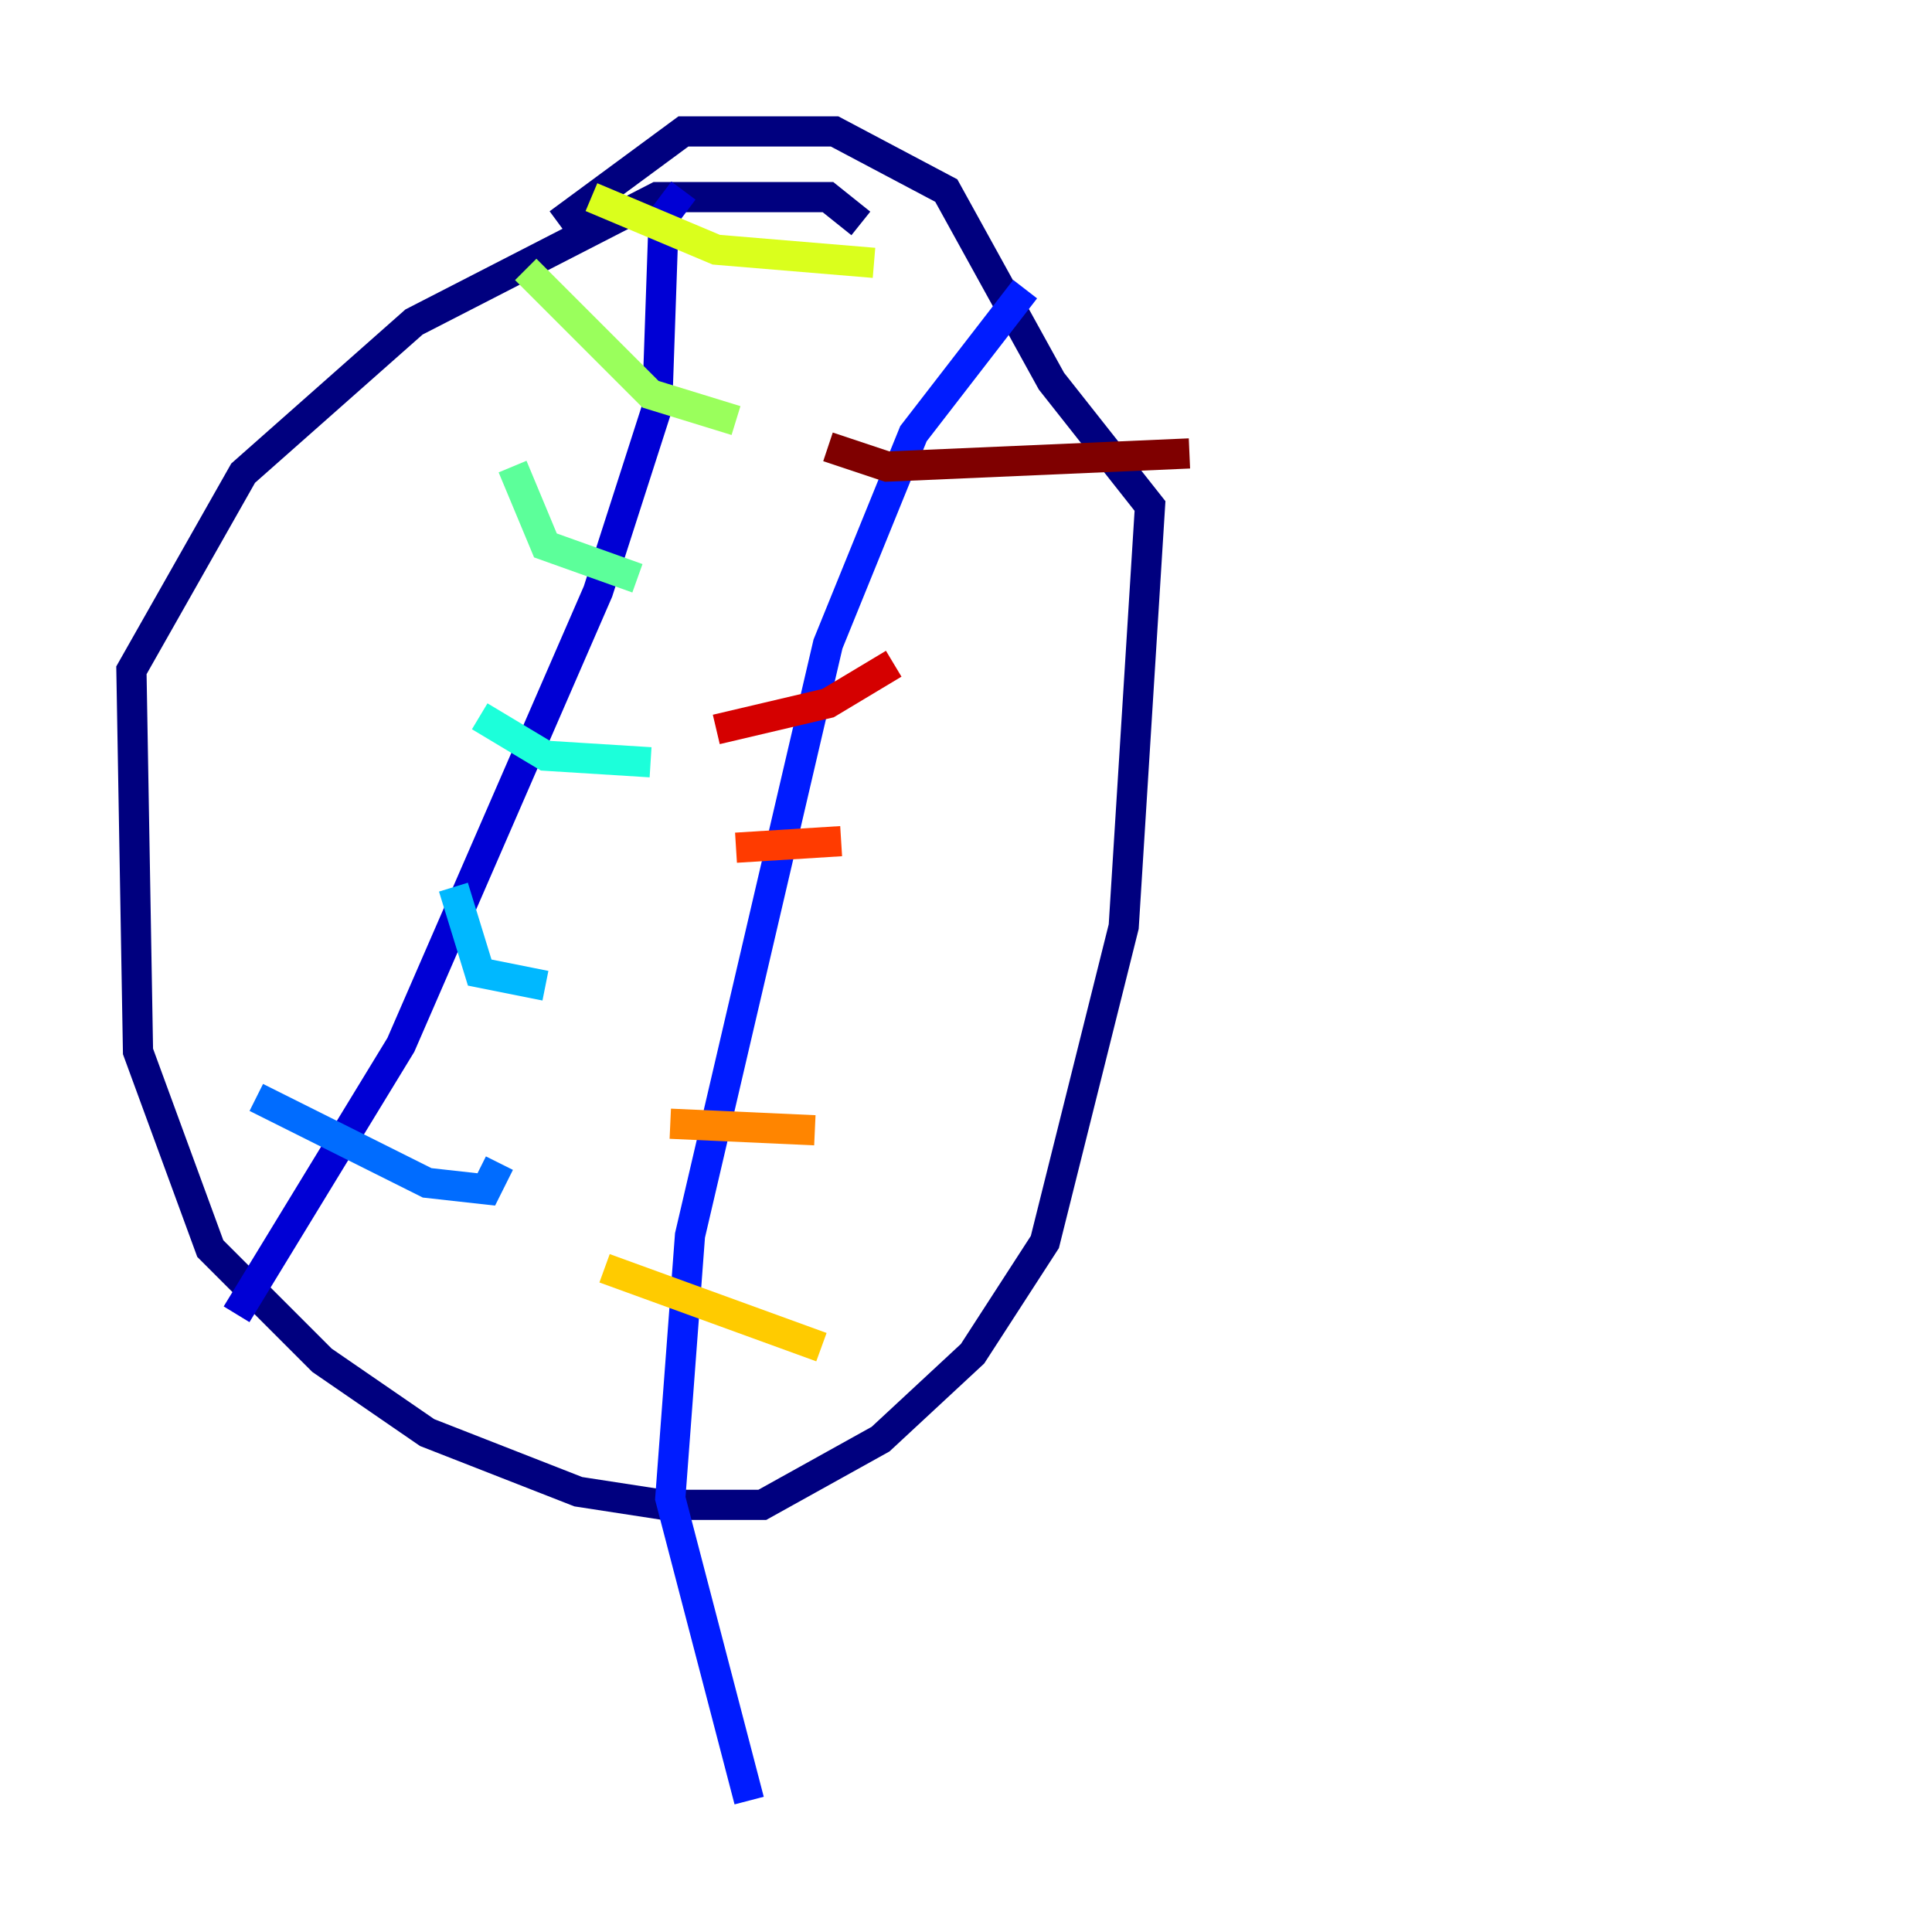 <?xml version="1.0" encoding="utf-8" ?>
<svg baseProfile="tiny" height="128" version="1.2" viewBox="0,0,128,128" width="128" xmlns="http://www.w3.org/2000/svg" xmlns:ev="http://www.w3.org/2001/xml-events" xmlns:xlink="http://www.w3.org/1999/xlink"><defs /><polyline fill="none" points="57.034,14.803 54.857,13.061 43.537,13.061 27.429,21.333 16.109,31.347 8.707,44.408 9.143,69.66 13.932,82.721 21.333,90.122 28.299,94.912 38.313,98.83 43.973,99.701 50.503,99.701 58.34,95.347 64.435,89.687 69.225,82.286 74.449,61.388 76.191,33.524 69.66,25.252 62.694,12.626 55.292,8.707 45.279,8.707 37.007,14.803" stroke="#00007f" stroke-width="2" /><polyline fill="none" points="45.279,12.626 43.973,14.367 43.537,26.993 39.619,39.184 26.558,69.225 15.674,87.075" stroke="#0000d5" stroke-width="2" /><polyline fill="none" points="67.918,19.157 60.517,28.735 54.857,42.667 45.714,81.85 44.408,99.265 49.633,119.293" stroke="#001cff" stroke-width="2" /><polyline fill="none" points="16.98,72.707 28.299,78.367 32.218,78.803 33.088,77.061" stroke="#006cff" stroke-width="2" /><polyline fill="none" points="30.041,58.776 31.782,64.435 36.136,65.306" stroke="#00b8ff" stroke-width="2" /><polyline fill="none" points="31.782,47.456 36.136,50.068 43.102,50.503" stroke="#1cffda" stroke-width="2" /><polyline fill="none" points="33.959,30.912 36.136,36.136 42.231,38.313" stroke="#5cff9a" stroke-width="2" /><polyline fill="none" points="34.83,17.85 43.102,26.122 48.762,27.864" stroke="#9aff5c" stroke-width="2" /><polyline fill="none" points="39.184,13.061 47.456,16.544 57.905,17.415" stroke="#daff1c" stroke-width="2" /><polyline fill="none" points="40.054,84.027 54.422,89.252" stroke="#ffcb00" stroke-width="2" /><polyline fill="none" points="44.408,74.449 53.986,74.884" stroke="#ff8500" stroke-width="2" /><polyline fill="none" points="48.762,56.163 55.728,55.728" stroke="#ff3b00" stroke-width="2" /><polyline fill="none" points="47.456,48.327 54.857,46.585 59.211,43.973" stroke="#d50000" stroke-width="2" /><polyline fill="none" points="54.857,29.605 58.776,30.912 78.803,30.041" stroke="#7f0000" stroke-width="2" /></svg>